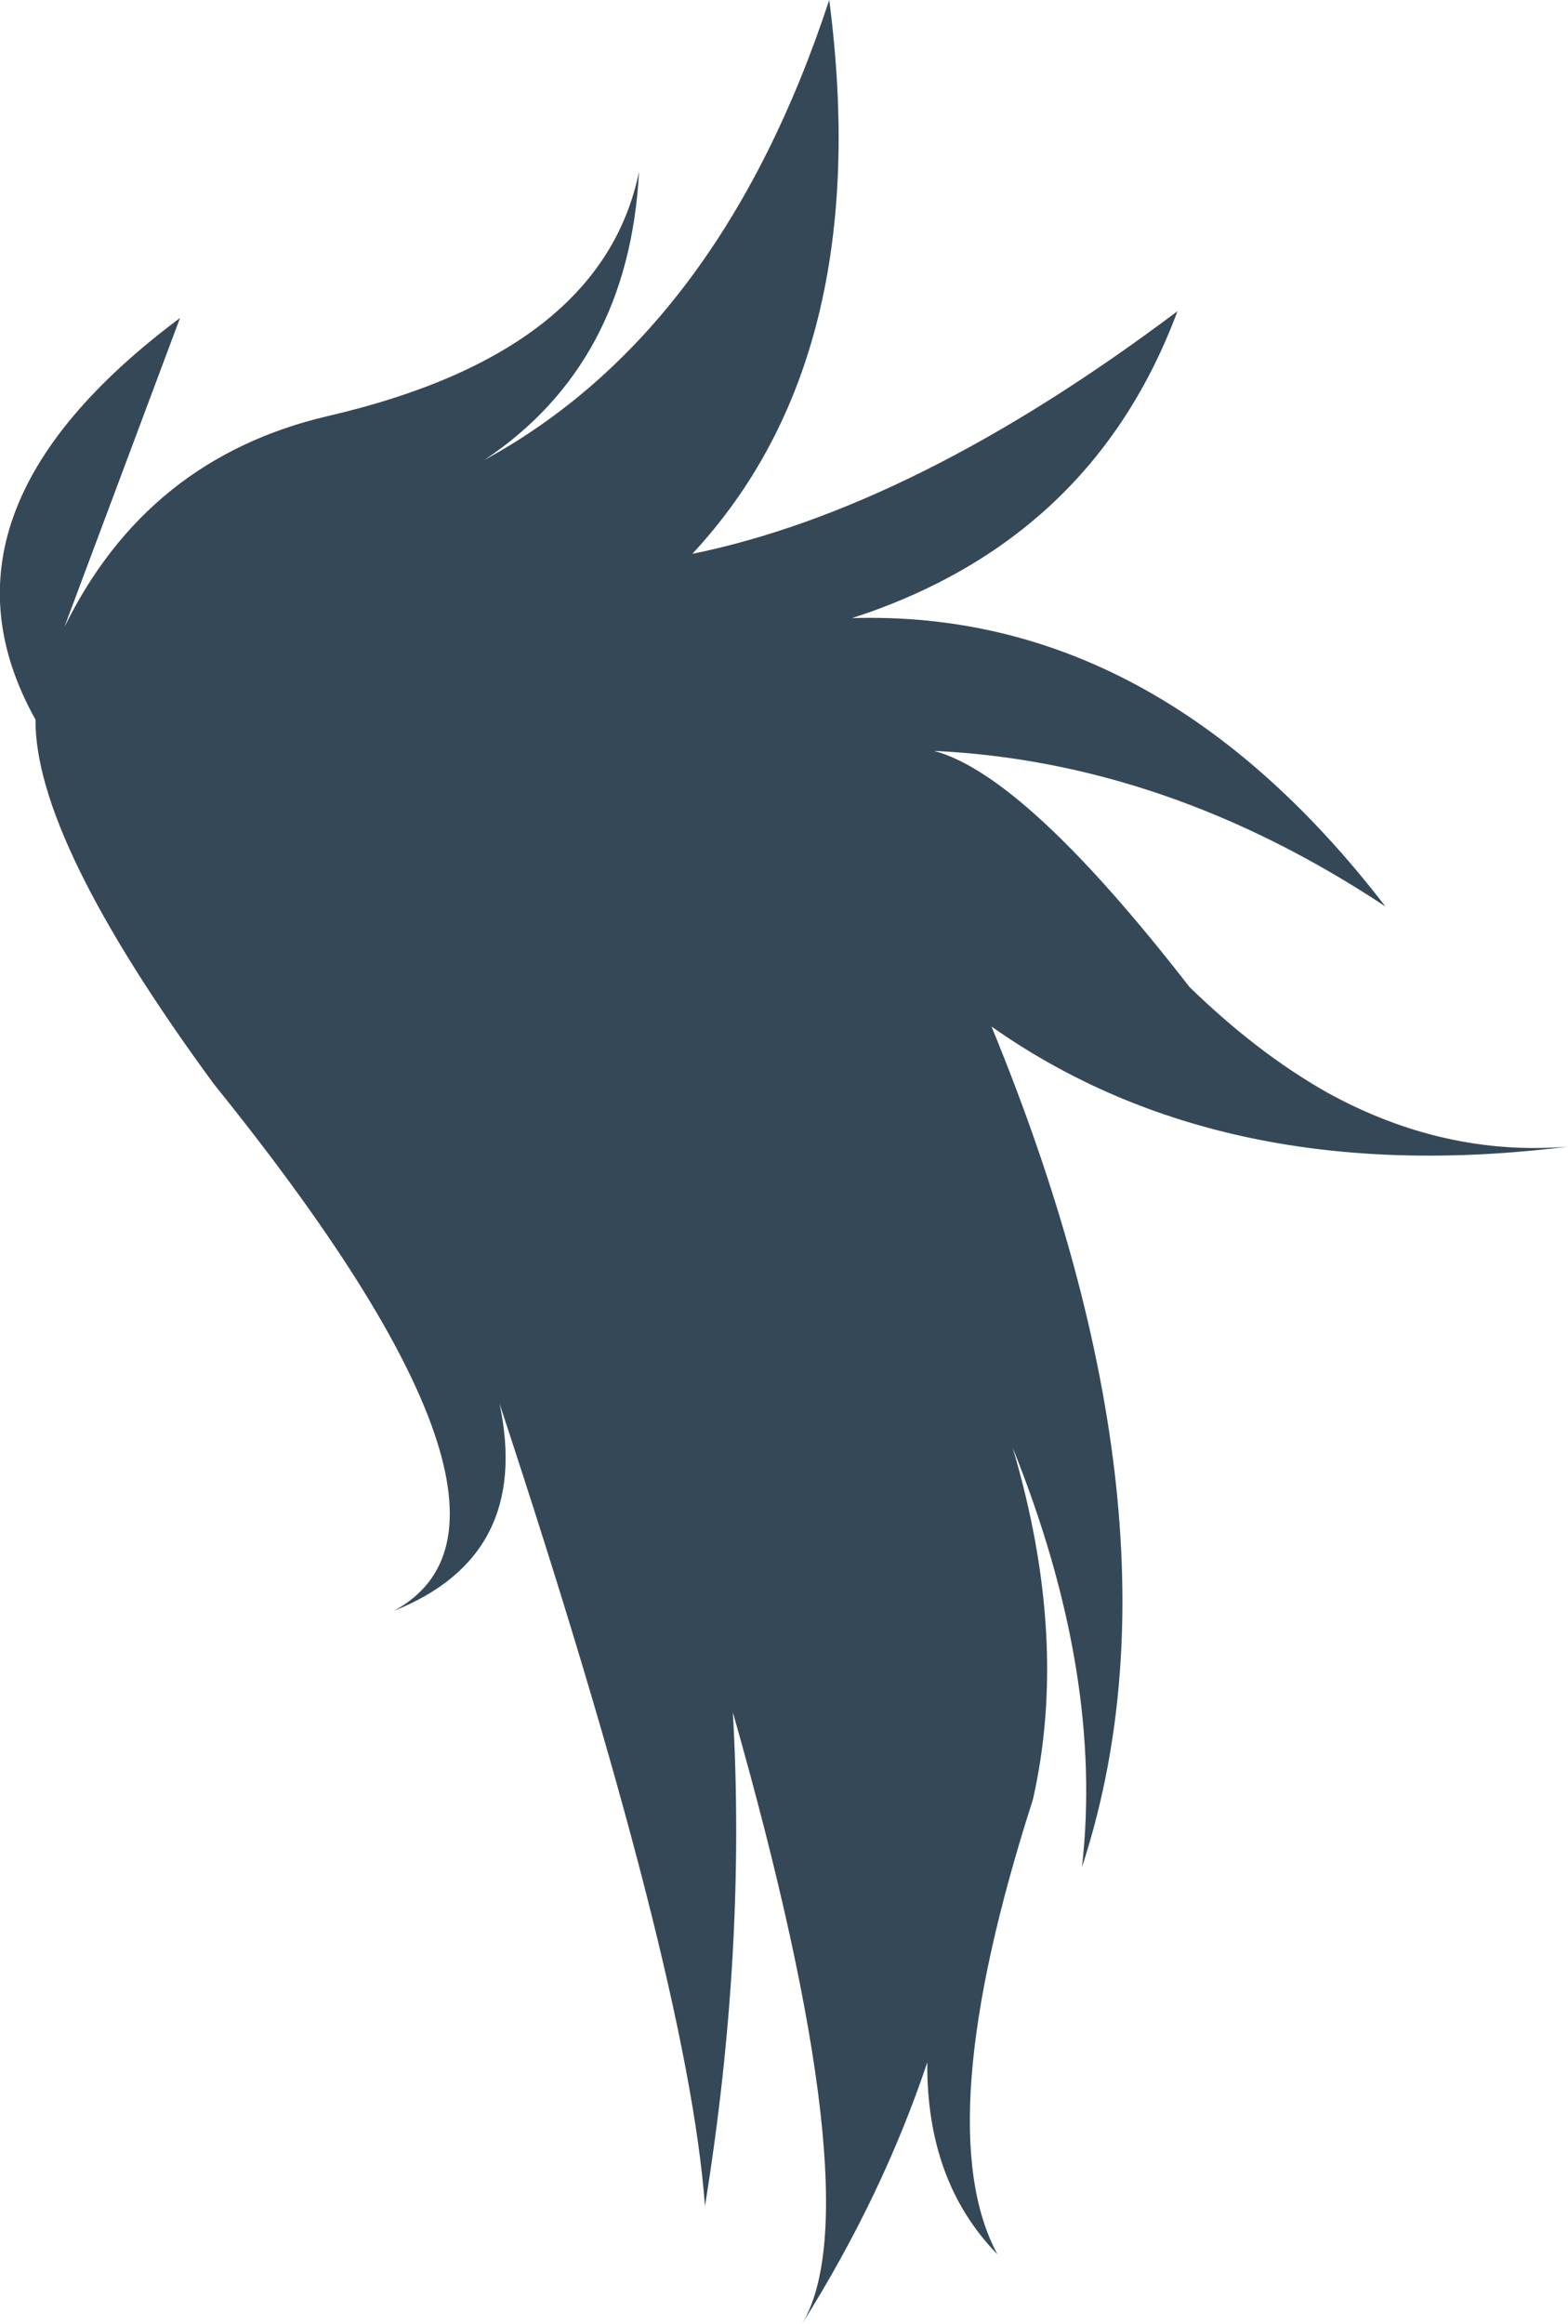 <?xml version="1.0" encoding="UTF-8" standalone="no"?>
<svg xmlns:xlink="http://www.w3.org/1999/xlink" height="137.4px" width="92.75px" xmlns="http://www.w3.org/2000/svg">
  <g transform="matrix(1.0, 0.0, 0.0, 1.0, 46.35, 68.7)">
    <path d="M-17.7 -41.5 Q-3.75 -49.1 2.7 -68.7 5.45 -47.6 -5.4 -35.95 7.8 -38.65 23.3 -50.3 18.25 -36.75 4.05 -32.15 22.05 -32.7 35.6 -15.1 22.7 -23.65 8.9 -24.3 14.3 -22.85 24.0 -10.35 28.0 -6.45 32.15 -4.1 39.05 -0.3 46.4 -0.9 26.0 1.65 12.3 -8.0 24.35 21.3 17.65 41.7 18.95 30.3 13.55 16.9 16.9 28.2 14.75 37.7 8.55 57.0 12.65 64.6 8.45 60.3 8.5 53.25 5.85 61.15 1.1 68.7 5.3 61.7 -3.0 32.55 -2.2 46.6 -4.65 61.75 -5.65 48.05 -16.8 14.3 -14.9 23.3 -23.05 26.55 -12.95 21.1 -33.7 -4.6 -44.3 -19.05 -44.25 -26.15 -51.1 -38.4 -35.7 -49.9 L-42.55 -31.6 Q-37.65 -41.6 -26.95 -44.1 -10.75 -47.85 -8.55 -58.55 -9.15 -47.2 -17.7 -41.5" fill="#354858" fill-rule="evenodd" stroke="none"/>
  </g>
</svg>
